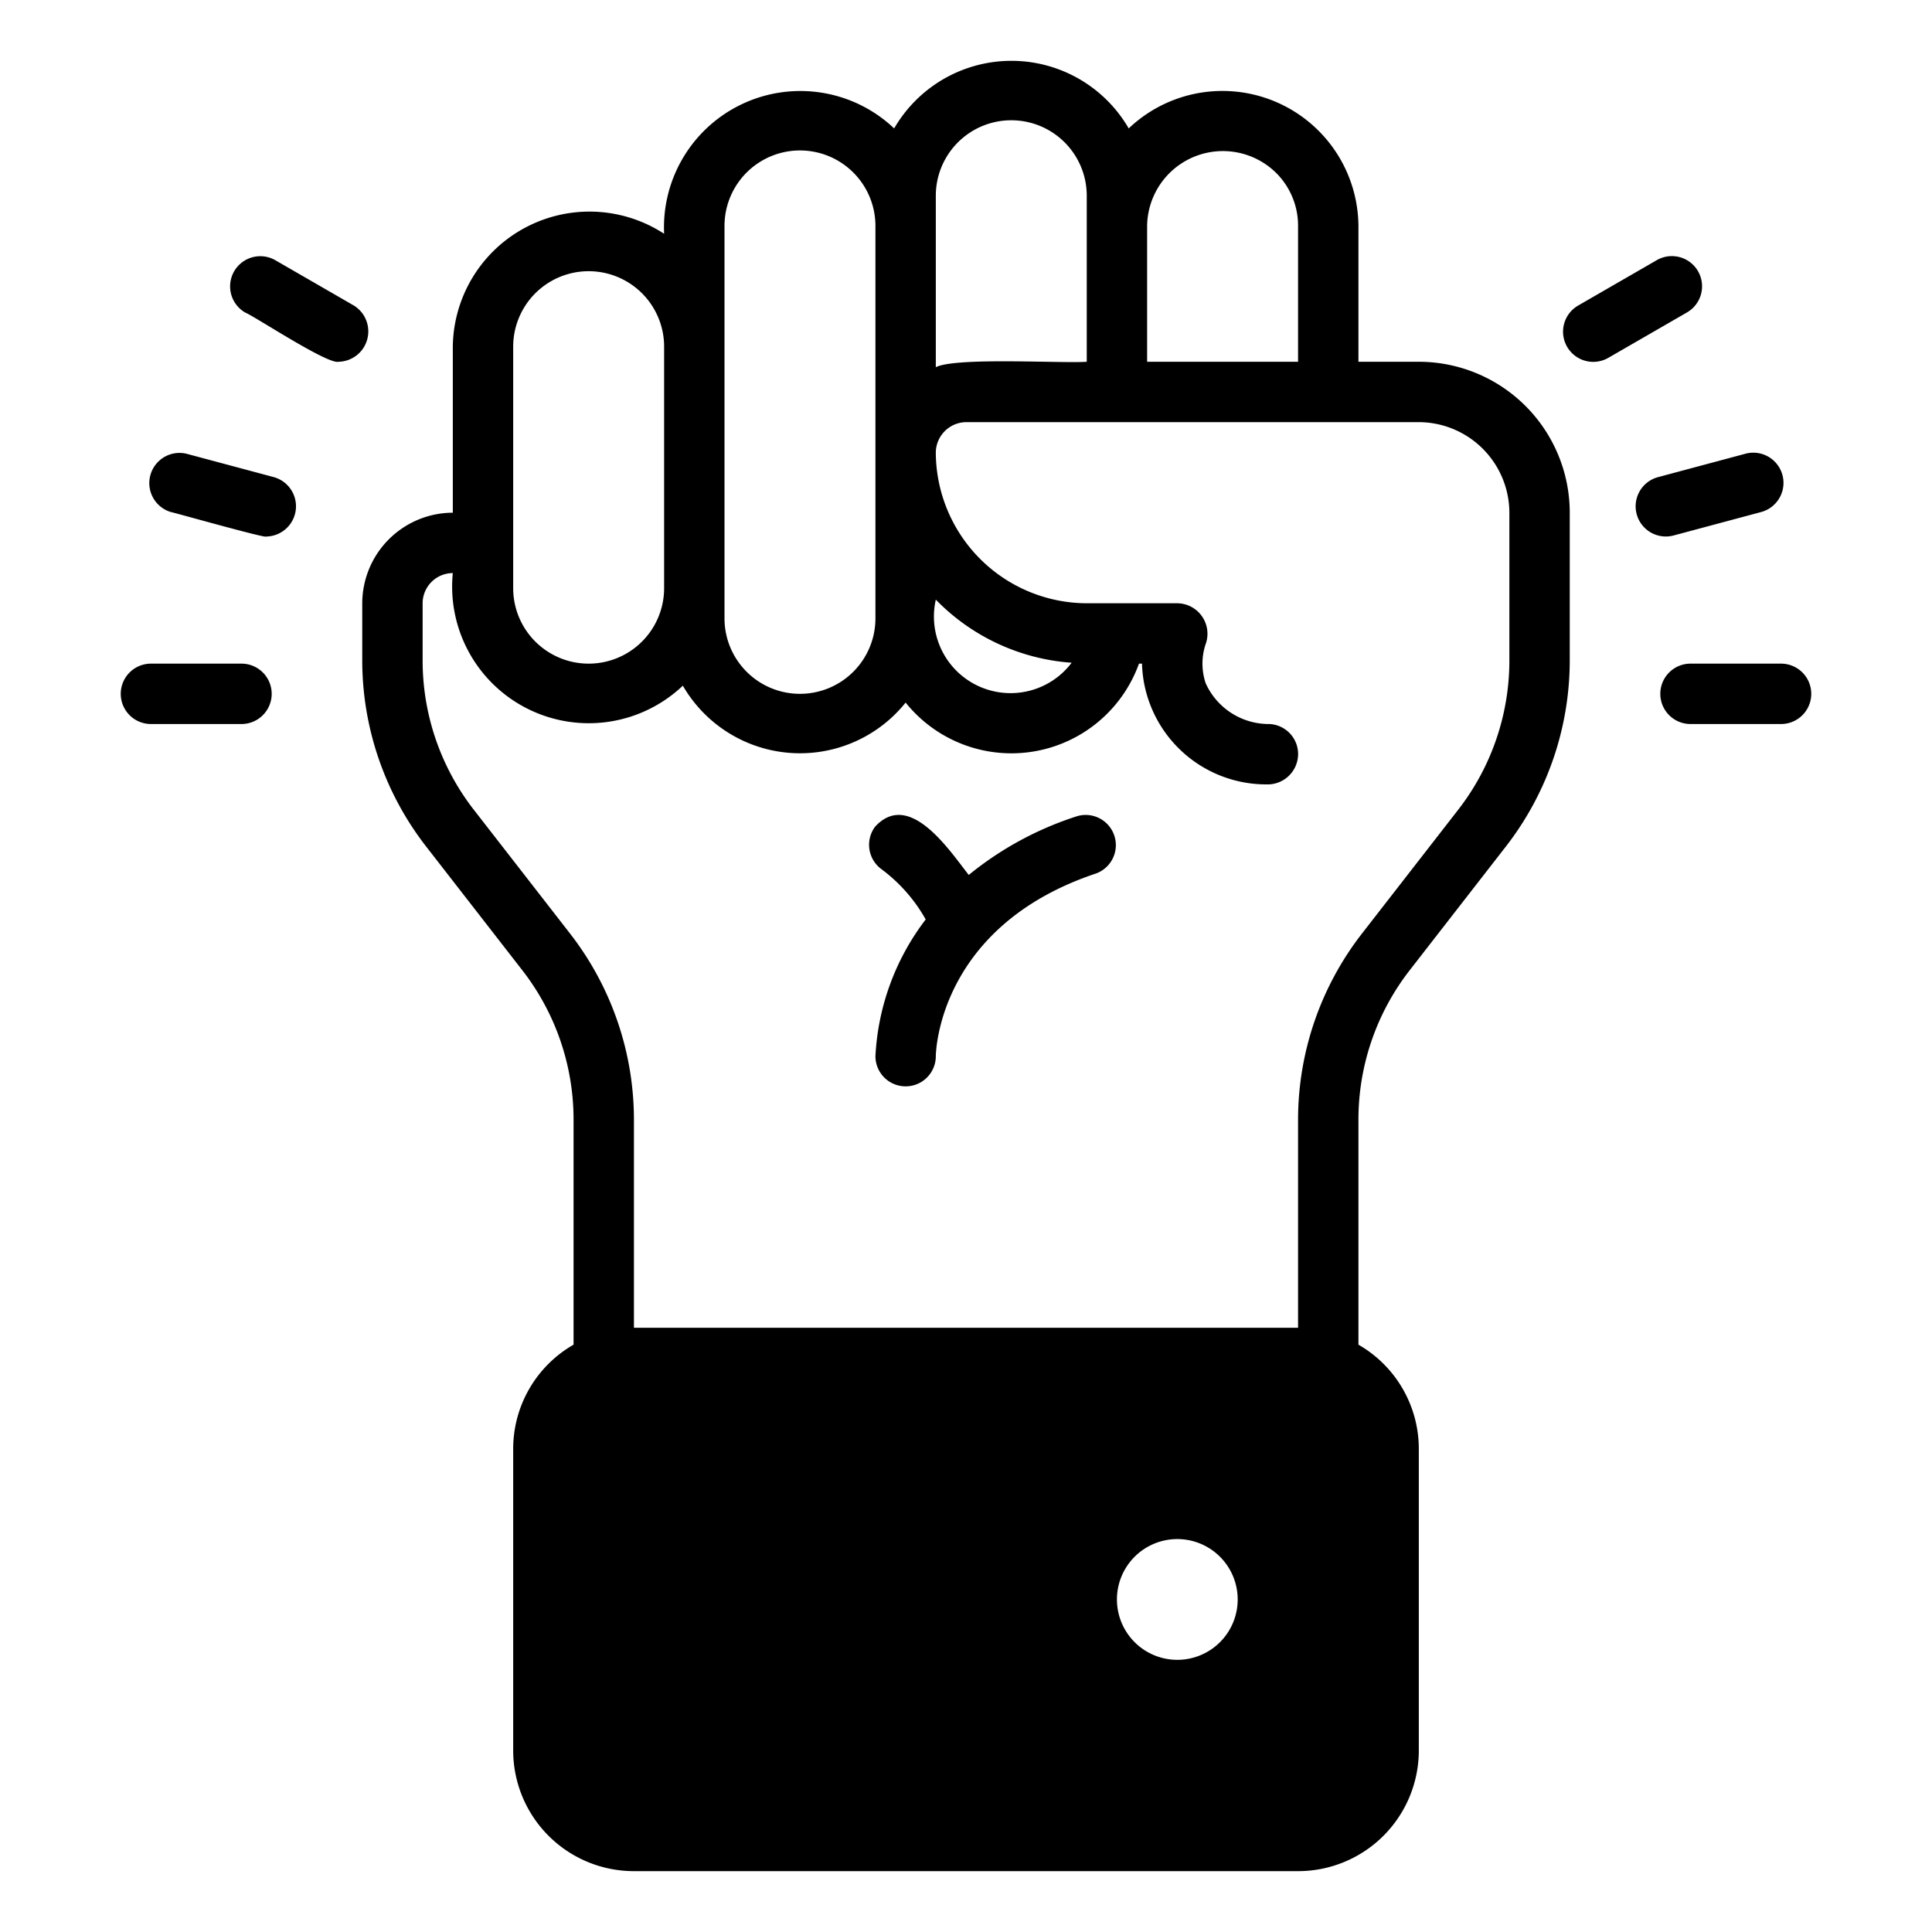 <svg xmlns="http://www.w3.org/2000/svg" viewBox="0 0 64 64" id="motivation"><path d="M47,11.984H45v-4.5a4.505,4.505,0,0,0-7.61-3.23,4.49,4.49,0,0,0-7.77,0A4.517,4.517,0,0,0,22,7.744a4.528,4.528,0,0,0-7,3.74v5.5a3.009,3.009,0,0,0-3,3v1.91a10.056,10.056,0,0,0,2.11,6.14l3.21,4.13a8.056,8.056,0,0,1,1.68,4.91v7.47a3.98,3.98,0,0,0-2,3.44v10a3.999,3.999,0,0,0,4,4H43a3.999,3.999,0,0,0,4-4v-10a3.98,3.98,0,0,0-2-3.44v-7.47a8.056,8.056,0,0,1,1.68-4.91l3.21-4.13a10.056,10.056,0,0,0,2.11-6.14v-4.91A5.002,5.002,0,0,0,47,11.984Zm-9-4.5a2.511,2.511,0,0,1,4.27-1.76,2.465,2.465,0,0,1,.73,1.76v4.5H38Zm-7-1a2.5,2.5,0,0,1,5,0v5.5c-.77.06-4.34-.16-5,.18Zm0,13.38a6.959,6.959,0,0,0,4.5,2.09A2.538,2.538,0,0,1,31,19.864Zm-7-12.38a2.5,2.5,0,0,1,5,0v13a2.5,2.5,0,0,1-5-0Zm-7,4a2.5,2.5,0,0,1,5,0v8a2.5,2.5,0,0,1-5-0Zm22,43.5a2,2,0,0,1,0-4A2,2,0,0,1,39,54.984Zm11-33.09a8.056,8.056,0,0,1-1.68,4.91l-3.21,4.13A10.056,10.056,0,0,0,43,37.074v6.91H21v-6.91a10.056,10.056,0,0,0-2.11-6.14l-3.21-4.13a8.056,8.056,0,0,1-1.68-4.91v-1.91a1.003,1.003,0,0,1,1-1,4.526,4.526,0,0,0,7.62,3.73,4.484,4.484,0,0,0,7.38.56,4.492,4.492,0,0,0,7.73-1.29h.1a4.117,4.117,0,0,0,4.12,4,1.01,1.01,0,0,0,1.05-.95.997.997,0,0,0-.95-1.05,2.293,2.293,0,0,1-2.11-1.35,2.034,2.034,0,0,1,.01-1.33,1.01,1.01,0,0,0-.95-1.32H36a5.015,5.015,0,0,1-5-4.97,1.016,1.016,0,0,1,1-1.03H47a3.009,3.009,0,0,1,3,3Z"></path><path d="M35.684 27.036a10.959 10.959 0 00-3.593 1.948c-.647-.825-1.969-2.829-3.101-1.6a1.001 1.001 0 00.199 1.401 5.303 5.303 0 011.476 1.673A8.13 8.13 0 0029 34.984a1 1 0 002 .006c.002-.176.115-4.323 5.316-6.058A1.0 1 0 0035.684 27.036zM56.249 8.984a1.0 1 0 00-1.366-.366l-2.599 1.5a1 1 0 101 1.732l2.599-1.5A1.0 1 0 0056.249 8.984zM58.339 16.962a1 1 0 00-.518-1.932l-2.897.776a1 1 0 00.518 1.932zM59 21.984H56a1 1 0 00 0 2H59A1 1 0 0059 21.984zM11.716 10.118l-2.599-1.5a1 1 0 00-1 1.732c.345.144 2.739 1.729 3.098 1.634A1.006 1.006 0 0011.716 10.118zM9.076 15.807l-2.897-.776A1.0 1 0 005.661 16.962c.079.009 3.188.888 3.157.811A1.002 1.002 0 009.076 15.807zM8 21.984H5a1 1 0 00 0 2H8A1 1 0 008 21.984z"></path></svg>